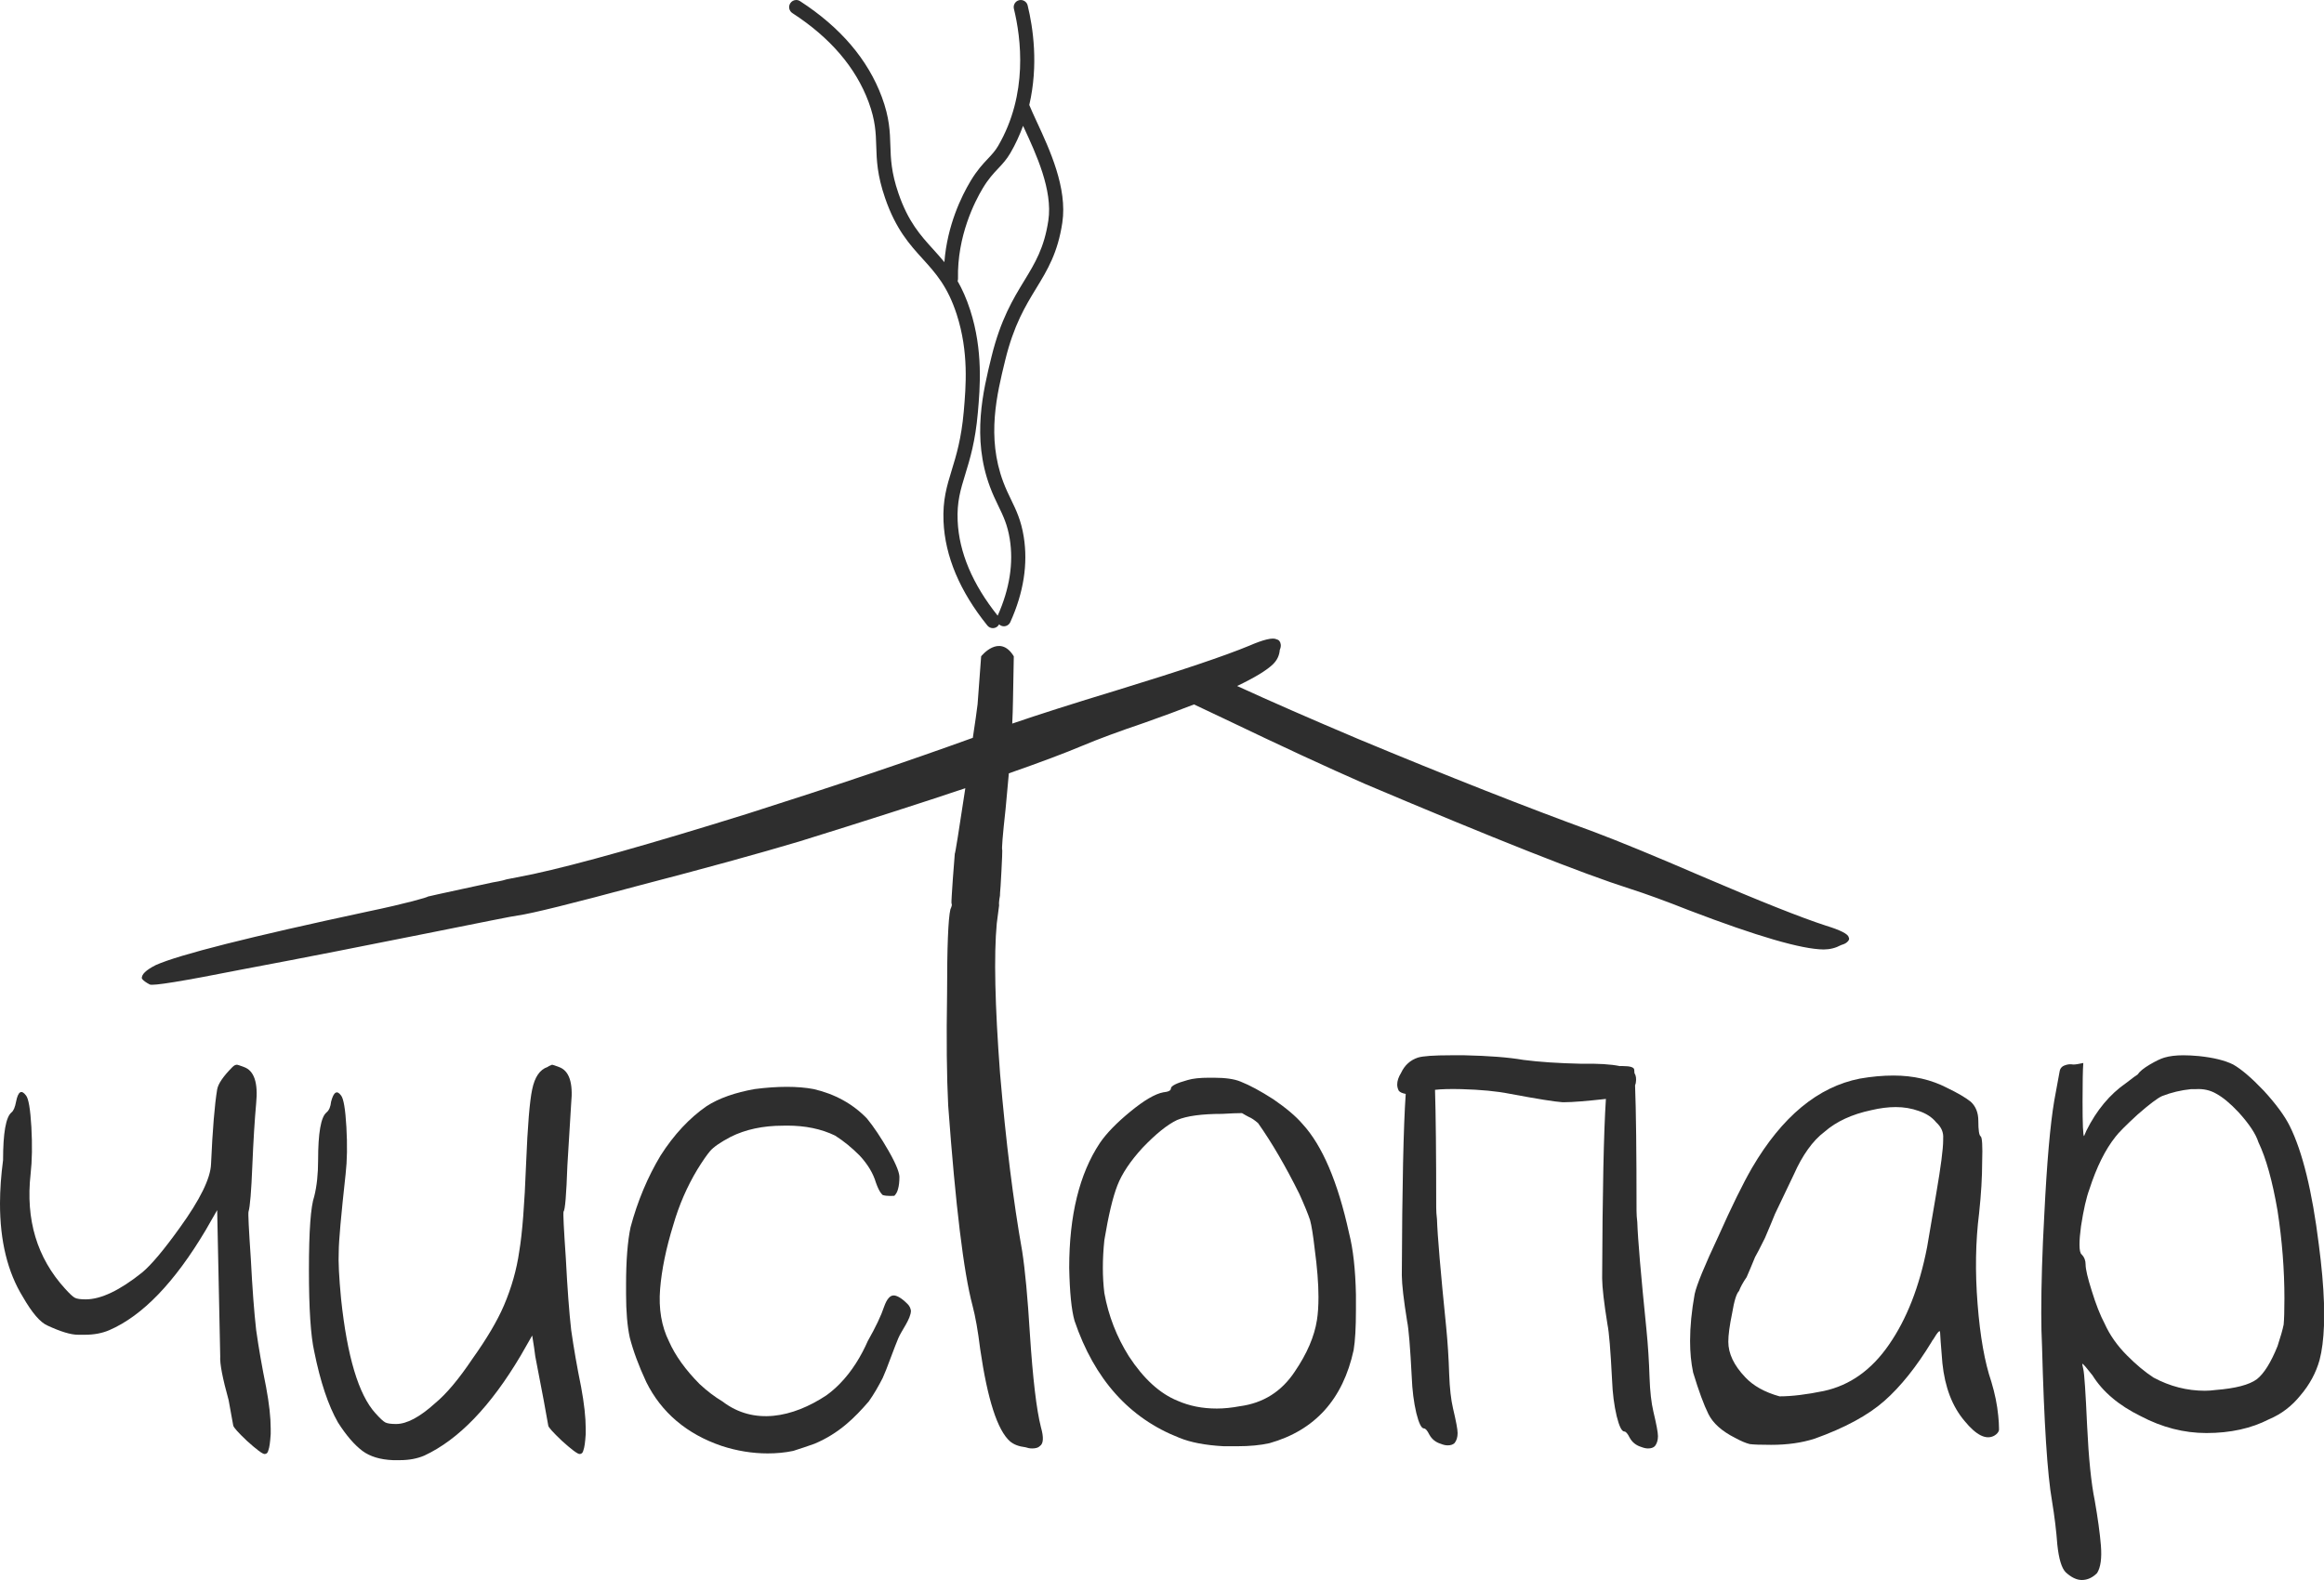 <svg width="100" height="68" viewBox="0 0 100 68" fill="none" xmlns="http://www.w3.org/2000/svg">
<path d="M11.023 57.246C10.935 56.474 10.858 55.447 10.792 54.167C10.705 52.887 10.672 52.214 10.694 52.147C10.759 51.927 10.814 51.265 10.858 50.16C10.902 49.101 10.957 48.207 11.023 47.478C11.11 46.596 10.935 46.077 10.496 45.922C10.321 45.856 10.222 45.823 10.2 45.823C10.134 45.823 10.069 45.856 10.003 45.922C9.608 46.32 9.389 46.64 9.345 46.883C9.235 47.544 9.147 48.615 9.081 50.094C9.06 50.712 8.61 51.629 7.733 52.843C7.052 53.792 6.515 54.432 6.12 54.763C5.155 55.536 4.344 55.922 3.686 55.922C3.466 55.922 3.312 55.9 3.225 55.856C3.137 55.812 2.995 55.679 2.797 55.459C1.591 54.134 1.097 52.49 1.317 50.525C1.382 49.951 1.393 49.278 1.35 48.505C1.305 47.732 1.229 47.28 1.119 47.147C0.922 46.883 0.779 46.971 0.692 47.412C0.647 47.655 0.581 47.809 0.494 47.876C0.253 48.075 0.132 48.759 0.132 49.929C0.045 50.586 0.001 51.206 9.56357e-06 51.791C-0.002 53.409 0.327 54.753 0.988 55.822C1.382 56.507 1.733 56.915 2.041 57.048C2.61 57.313 3.049 57.445 3.357 57.445C3.466 57.445 3.565 57.445 3.653 57.445C4.047 57.445 4.398 57.379 4.706 57.246C6.131 56.629 7.513 55.194 8.851 52.942C9.092 52.523 9.257 52.236 9.345 52.081L9.476 58.372C9.454 58.682 9.575 59.311 9.838 60.26L10.036 61.352C10.057 61.441 10.255 61.662 10.628 62.014C11.044 62.39 11.297 62.578 11.385 62.578C11.472 62.578 11.527 62.523 11.549 62.412C11.593 62.302 11.626 62.07 11.648 61.717C11.648 61.651 11.648 61.573 11.648 61.485C11.648 60.999 11.582 60.404 11.45 59.697C11.275 58.836 11.132 58.019 11.023 57.246Z" fill="#2E2E2E"/>
<path d="M24.578 57.246C24.49 56.474 24.414 55.447 24.348 54.167C24.26 52.887 24.227 52.214 24.249 52.147C24.315 52.081 24.37 51.419 24.414 50.16C24.48 49.101 24.534 48.207 24.578 47.478C24.666 46.596 24.49 46.077 24.052 45.922C23.876 45.856 23.777 45.823 23.756 45.823C23.645 45.867 23.58 45.9 23.558 45.922C23.229 46.033 23.01 46.352 22.9 46.883C22.79 47.391 22.703 48.461 22.637 50.094C22.571 51.839 22.473 53.097 22.341 53.869C22.231 54.642 22.012 55.415 21.683 56.187C21.398 56.849 20.948 57.611 20.334 58.472C19.742 59.355 19.204 59.995 18.722 60.392C18.064 60.988 17.504 61.286 17.044 61.286C16.824 61.286 16.671 61.264 16.583 61.22C16.495 61.176 16.353 61.044 16.155 60.823C15.431 60.028 14.938 58.384 14.675 55.889C14.587 54.962 14.554 54.289 14.576 53.869C14.576 53.428 14.675 52.313 14.872 50.525C14.938 49.951 14.949 49.278 14.905 48.505C14.861 47.732 14.784 47.28 14.675 47.147C14.499 46.905 14.357 46.993 14.247 47.412C14.225 47.633 14.159 47.788 14.05 47.876C13.808 48.075 13.688 48.759 13.688 49.929C13.688 50.525 13.633 51.044 13.523 51.485C13.369 51.927 13.293 52.986 13.293 54.664C13.293 56.319 13.369 57.49 13.523 58.174C13.786 59.477 14.126 60.492 14.543 61.22C14.894 61.772 15.245 62.18 15.596 62.445C15.925 62.688 16.364 62.821 16.912 62.842C17.022 62.842 17.12 62.842 17.208 62.842C17.603 62.842 17.954 62.776 18.261 62.644C19.73 61.96 21.112 60.525 22.407 58.339C22.648 57.92 22.812 57.633 22.9 57.478C22.966 57.876 23.01 58.174 23.032 58.372C23.163 59.057 23.284 59.686 23.394 60.26L23.591 61.352C23.591 61.419 23.788 61.639 24.183 62.014C24.6 62.39 24.852 62.578 24.94 62.578C25.028 62.578 25.082 62.523 25.105 62.412C25.148 62.302 25.181 62.07 25.203 61.717C25.203 61.651 25.203 61.573 25.203 61.485C25.203 60.999 25.137 60.404 25.006 59.697C24.83 58.836 24.688 58.019 24.578 57.246Z" fill="#2E2E2E"/>
<path d="M79.213 40.677C79.316 40.648 79.399 40.611 79.46 40.563C79.561 40.484 79.589 40.408 79.546 40.336C79.521 40.197 79.192 40.03 78.561 39.836C77.51 39.495 75.736 38.79 73.243 37.721C71.237 36.855 69.684 36.215 68.588 35.803C65.678 34.742 62.302 33.412 58.458 31.811C56.392 30.937 54.653 30.176 53.233 29.524C53.989 29.163 54.505 28.85 54.779 28.584C54.955 28.41 55.051 28.205 55.068 27.971C55.105 27.885 55.12 27.805 55.109 27.731C55.091 27.609 55.03 27.536 54.926 27.513C54.762 27.43 54.372 27.523 53.755 27.79C52.709 28.225 50.808 28.865 48.054 29.708C46.168 30.281 44.671 30.759 43.556 31.142C43.572 30.796 43.583 30.476 43.587 30.19L43.623 28.246C43.009 27.245 42.218 28.246 42.218 28.246L42.065 30.307C42.04 30.49 42.014 30.685 41.987 30.893C41.943 31.193 41.901 31.477 41.86 31.754C39.085 32.758 35.856 33.847 32.172 35.018C27.972 36.328 24.894 37.195 22.936 37.62C22.483 37.707 22.107 37.782 21.801 37.845C21.617 37.911 21.209 37.976 21.2 37.977C21.134 37.992 18.457 38.568 18.413 38.586C18.411 38.615 17.494 38.883 15.828 39.23C10.738 40.321 7.695 41.089 6.7 41.536C6.277 41.751 6.079 41.945 6.104 42.117C6.167 42.202 6.28 42.286 6.443 42.369C6.555 42.441 7.861 42.229 10.363 41.733C15.963 40.683 22.087 39.403 22.287 39.4C22.881 39.316 24.61 38.889 27.475 38.117C30.296 37.383 32.601 36.749 34.39 36.216C37.212 35.339 39.59 34.576 41.537 33.923C41.257 35.78 41.106 36.721 41.084 36.744C41.077 36.744 40.919 38.857 40.942 38.881C40.973 38.916 40.958 39.001 40.895 39.136C40.8 39.543 40.752 40.747 40.752 42.748C40.72 44.716 40.736 46.328 40.8 47.582C41.116 51.89 41.465 54.757 41.845 56.182C41.971 56.657 42.082 57.284 42.177 58.064C42.493 60.235 42.921 61.558 43.46 62.033C43.618 62.168 43.84 62.253 44.125 62.287C44.22 62.32 44.315 62.338 44.41 62.338C44.568 62.338 44.679 62.304 44.743 62.236C44.901 62.135 44.916 61.863 44.79 61.422C44.6 60.677 44.441 59.336 44.315 57.403C44.22 55.843 44.109 54.655 43.982 53.841C43.602 51.703 43.285 49.159 43.032 46.208C42.81 43.258 42.763 41.103 42.89 39.746C42.934 39.433 42.967 39.173 42.991 38.961C42.97 38.831 43.026 38.551 43.028 38.545C43.031 38.499 43.032 38.456 43.032 38.423C43.046 38.42 43.141 36.602 43.127 36.592C43.095 36.558 43.143 35.964 43.27 34.811C43.323 34.267 43.37 33.76 43.41 33.283C44.766 32.809 45.825 32.411 46.584 32.091C47.25 31.81 48.136 31.482 49.242 31.107C50.036 30.828 50.746 30.564 51.377 30.317C51.775 30.507 52.208 30.711 52.679 30.933C55.113 32.101 57.133 33.037 58.738 33.739C64.315 36.103 68.113 37.606 70.134 38.249C70.808 38.464 71.662 38.775 72.696 39.184C75.607 40.297 77.53 40.856 78.469 40.863C78.739 40.862 78.987 40.8 79.213 40.677Z" fill="#2E2E2E"/>
<path d="M56.667 56.813C56.557 57.52 56.239 58.259 55.713 59.032C55.142 59.893 54.353 60.389 53.344 60.522C52.992 60.588 52.664 60.621 52.357 60.621C51.742 60.621 51.183 60.511 50.679 60.29C49.91 59.981 49.209 59.341 48.573 58.369C48.047 57.531 47.696 56.626 47.52 55.654C47.476 55.301 47.455 54.937 47.455 54.562C47.455 54.186 47.476 53.789 47.52 53.369C47.696 52.31 47.882 51.526 48.08 51.019C48.277 50.511 48.639 49.97 49.165 49.396C49.736 48.8 50.229 48.403 50.646 48.204C51.062 48.028 51.709 47.939 52.587 47.939C52.959 47.917 53.245 47.906 53.442 47.906C53.552 47.972 53.651 48.028 53.739 48.072C53.848 48.116 53.98 48.204 54.134 48.337C54.726 49.176 55.318 50.191 55.91 51.383C56.129 51.869 56.283 52.244 56.371 52.509C56.437 52.752 56.502 53.16 56.568 53.734C56.678 54.551 56.733 55.246 56.733 55.819C56.733 56.217 56.71 56.548 56.667 56.813ZM56.042 48.37C55.757 48.038 55.339 47.686 54.791 47.31C54.243 46.957 53.771 46.703 53.377 46.548C53.114 46.438 52.73 46.383 52.225 46.383C52.159 46.383 52.093 46.383 52.028 46.383C51.633 46.383 51.325 46.416 51.106 46.482C50.624 46.614 50.383 46.736 50.383 46.847C50.383 46.935 50.273 46.99 50.053 47.012C49.703 47.078 49.231 47.354 48.639 47.84C48.047 48.325 47.607 48.778 47.323 49.197C46.445 50.522 46.007 52.31 46.007 54.562C46.028 55.621 46.105 56.383 46.237 56.846C47.092 59.363 48.595 61.041 50.745 61.879C51.227 62.078 51.863 62.2 52.653 62.243C52.85 62.243 53.048 62.243 53.245 62.243C53.771 62.243 54.232 62.2 54.627 62.111C56.579 61.559 57.785 60.224 58.246 58.105C58.312 57.707 58.345 57.133 58.345 56.383C58.345 56.184 58.345 55.963 58.345 55.72C58.323 54.639 58.224 53.756 58.049 53.072C57.566 50.864 56.897 49.297 56.042 48.37Z" fill="#2E2E2E"/>
<path d="M69.273 55.152C69.274 55.106 69.274 55.063 69.274 55.017C69.274 55.007 69.273 54.996 69.273 54.987C69.273 55.029 69.273 55.084 69.273 55.152Z" fill="#2E2E2E"/>
<path d="M60.652 55.02C60.653 54.974 60.653 54.93 60.653 54.884C60.653 54.875 60.652 54.864 60.652 54.855C60.652 54.897 60.652 54.951 60.652 55.02Z" fill="#2E2E2E"/>
<path d="M70.979 59.291C70.957 58.585 70.913 57.901 70.847 57.239C70.605 54.854 70.474 53.309 70.452 52.603C70.43 52.426 70.419 52.261 70.419 52.106C70.419 49.571 70.398 47.775 70.356 46.714C70.366 46.675 70.376 46.639 70.387 46.61C70.417 46.424 70.396 46.285 70.33 46.186C70.327 46.137 70.324 46.089 70.32 46.047C70.32 45.936 70.156 45.881 69.827 45.881C69.783 45.881 69.75 45.881 69.728 45.881C69.718 45.881 69.709 45.882 69.698 45.882C69.311 45.802 68.762 45.768 68.05 45.782C67.063 45.76 66.23 45.705 65.55 45.616C64.913 45.506 64.069 45.44 63.017 45.417C62.819 45.417 62.621 45.417 62.424 45.417C61.7 45.417 61.228 45.45 61.009 45.517C60.68 45.628 60.438 45.848 60.285 46.179C60.175 46.356 60.121 46.522 60.121 46.676C60.121 46.764 60.142 46.853 60.187 46.941C60.234 47.005 60.336 47.051 60.487 47.08C60.39 48.483 60.334 51.081 60.319 54.884C60.322 55.285 60.399 55.947 60.549 56.874C60.614 57.184 60.68 57.978 60.746 59.258C60.768 59.833 60.834 60.351 60.943 60.815C61.053 61.257 61.162 61.477 61.272 61.477C61.339 61.477 61.415 61.565 61.503 61.742C61.612 61.941 61.777 62.073 61.997 62.139C62.106 62.184 62.205 62.205 62.292 62.205C62.424 62.205 62.523 62.172 62.589 62.106C62.676 61.996 62.72 61.853 62.72 61.675C62.72 61.522 62.654 61.168 62.523 60.616C62.435 60.241 62.38 59.755 62.358 59.159C62.336 58.453 62.292 57.769 62.227 57.106C61.985 54.722 61.854 53.177 61.832 52.471C61.81 52.294 61.799 52.128 61.799 51.974C61.799 49.678 61.782 47.99 61.748 46.904C62.024 46.872 62.401 46.862 62.885 46.874C63.718 46.897 64.409 46.963 64.958 47.073C66.142 47.294 66.899 47.416 67.228 47.437C67.272 47.437 67.304 47.437 67.326 47.437C67.65 47.437 68.245 47.39 69.101 47.296C69.008 48.718 68.954 51.29 68.939 55.017C68.943 55.417 69.019 56.08 69.169 57.007C69.235 57.316 69.301 58.111 69.366 59.391C69.388 59.965 69.454 60.483 69.564 60.947C69.673 61.389 69.783 61.609 69.893 61.609C69.959 61.609 70.035 61.698 70.123 61.874C70.232 62.073 70.397 62.205 70.616 62.272C70.726 62.316 70.825 62.338 70.913 62.338C71.044 62.338 71.143 62.305 71.209 62.238C71.296 62.128 71.341 61.985 71.341 61.808C71.341 61.654 71.275 61.301 71.143 60.748C71.055 60.373 71 59.887 70.979 59.291Z" fill="#2E2E2E"/>
<path d="M83.613 49.07C83.613 49.446 83.514 50.207 83.317 51.355C83.12 52.503 82.988 53.275 82.922 53.673C82.593 55.373 82.044 56.774 81.277 57.878C80.531 58.96 79.599 59.622 78.48 59.865C77.734 60.019 77.099 60.096 76.572 60.096C75.936 59.92 75.442 59.644 75.092 59.269C74.609 58.761 74.368 58.254 74.368 57.745C74.368 57.459 74.422 57.05 74.532 56.52C74.62 55.99 74.718 55.671 74.829 55.56C74.894 55.384 75.004 55.185 75.157 54.964C75.245 54.766 75.365 54.479 75.519 54.103C75.585 53.993 75.728 53.717 75.947 53.275C76.145 52.812 76.287 52.47 76.375 52.249L77.197 50.527C77.373 50.13 77.57 49.777 77.79 49.468C78.009 49.159 78.25 48.904 78.513 48.706C79.018 48.265 79.687 47.956 80.52 47.779C80.893 47.691 81.244 47.646 81.573 47.646C81.924 47.646 82.253 47.702 82.56 47.812C82.889 47.922 83.141 48.088 83.317 48.308C83.536 48.507 83.635 48.739 83.613 49.004C83.613 49.026 83.613 49.048 83.613 49.07ZM85.686 59.467C85.4 58.628 85.203 57.514 85.094 56.123C84.984 54.732 85.006 53.43 85.159 52.216C85.247 51.399 85.291 50.659 85.291 49.997C85.313 49.313 85.291 48.949 85.225 48.904C85.159 48.861 85.126 48.64 85.126 48.242C85.126 47.889 85.016 47.613 84.797 47.414C84.578 47.238 84.238 47.039 83.778 46.818C83.097 46.466 82.33 46.289 81.475 46.289C81.014 46.289 80.531 46.333 80.027 46.421C78.228 46.774 76.681 48.055 75.388 50.262C74.993 50.947 74.51 51.929 73.94 53.209C73.348 54.468 73.007 55.295 72.92 55.693C72.789 56.421 72.723 57.095 72.723 57.712C72.723 58.198 72.766 58.651 72.854 59.07C73.095 59.865 73.315 60.461 73.512 60.858C73.71 61.255 74.093 61.598 74.664 61.885C74.905 62.017 75.113 62.106 75.289 62.15C75.442 62.172 75.75 62.183 76.21 62.183C76.912 62.183 77.537 62.094 78.085 61.917C79.379 61.454 80.378 60.913 81.08 60.295C81.781 59.677 82.462 58.827 83.12 57.745C83.141 57.701 83.163 57.669 83.186 57.646C83.383 57.315 83.481 57.216 83.481 57.348C83.481 57.437 83.514 57.878 83.58 58.673C83.689 59.711 84.008 60.538 84.534 61.156C85.039 61.774 85.466 61.984 85.818 61.785C85.927 61.719 85.993 61.642 86.015 61.553C86.015 61.532 86.015 61.499 86.015 61.454C86.015 61.321 86.004 61.145 85.982 60.924C85.938 60.461 85.839 59.975 85.686 59.467Z" fill="#2E2E2E"/>
<path d="M98.264 57.007C98.219 57.228 98.132 57.537 98.001 57.934C97.715 58.641 97.419 59.115 97.112 59.358C96.783 59.601 96.191 59.755 95.335 59.822C95.182 59.843 95.028 59.855 94.875 59.855C94.107 59.855 93.372 59.667 92.67 59.291C92.297 59.049 91.914 58.729 91.519 58.331C91.102 57.912 90.784 57.46 90.565 56.974C90.367 56.599 90.181 56.124 90.005 55.55C89.83 54.998 89.742 54.623 89.742 54.424C89.742 54.248 89.687 54.105 89.578 53.994C89.512 53.95 89.479 53.806 89.479 53.563C89.479 53.365 89.5 53.1 89.545 52.769C89.654 52.062 89.775 51.533 89.907 51.179C90.214 50.23 90.586 49.48 91.025 48.928C91.157 48.751 91.475 48.431 91.98 47.967C92.484 47.526 92.835 47.261 93.032 47.173C93.427 47.018 93.843 46.919 94.283 46.874C94.348 46.874 94.414 46.874 94.48 46.874C94.809 46.853 95.105 46.919 95.368 47.073C95.653 47.228 95.971 47.493 96.323 47.868C96.783 48.376 97.068 48.806 97.178 49.159C97.507 49.844 97.781 50.826 98.001 52.106C98.198 53.387 98.297 54.645 98.297 55.881C98.297 56.411 98.285 56.787 98.264 57.007ZM99.999 57.047V56.082C99.976 55.351 99.901 54.512 99.777 53.563C99.492 51.268 99.075 49.568 98.527 48.464C98.308 48.023 97.934 47.515 97.408 46.941C96.882 46.389 96.443 46.014 96.092 45.815C95.741 45.639 95.247 45.517 94.612 45.451C94.37 45.429 94.151 45.417 93.954 45.417C93.624 45.417 93.35 45.451 93.131 45.517C92.977 45.561 92.769 45.661 92.506 45.815C92.243 45.97 92.067 46.113 91.98 46.245C91.935 46.268 91.771 46.389 91.486 46.61C90.784 47.095 90.214 47.78 89.775 48.663C89.731 48.773 89.698 48.85 89.676 48.894C89.632 48.894 89.611 48.398 89.611 47.404C89.611 46.588 89.621 46.036 89.643 45.749C89.446 45.793 89.303 45.815 89.216 45.815C89.084 45.793 88.963 45.804 88.854 45.848C88.722 45.892 88.645 45.981 88.624 46.113C88.536 46.577 88.459 46.996 88.393 47.371C88.217 48.409 88.075 50.042 87.965 52.272C87.877 53.861 87.834 55.274 87.834 56.51C87.834 57.018 87.845 57.492 87.867 57.934C87.954 61.245 88.097 63.464 88.295 64.59C88.404 65.252 88.481 65.881 88.525 66.477C88.59 67.095 88.711 67.492 88.887 67.669C89.128 67.889 89.358 68 89.578 68C89.819 68 90.038 67.901 90.236 67.702C90.389 67.459 90.444 67.062 90.4 66.51C90.356 65.98 90.268 65.34 90.137 64.59C89.983 63.839 89.874 62.769 89.808 61.378C89.742 59.921 89.687 59.104 89.643 58.927C89.599 58.751 89.589 58.674 89.611 58.696C89.654 58.718 89.797 58.883 90.038 59.192C90.477 59.899 91.168 60.484 92.111 60.947C93.032 61.433 93.975 61.675 94.941 61.675C95.971 61.675 96.871 61.477 97.639 61.08C98.165 60.859 98.614 60.517 98.987 60.053C99.382 59.59 99.656 59.082 99.81 58.53C99.915 58.127 99.978 57.632 99.999 57.047Z" fill="#2E2E2E"/>
<path d="M41.222 11.998C41.18 10.153 41.952 8.661 42.286 8.105C42.529 7.699 42.744 7.471 42.951 7.251C43.137 7.054 43.312 6.867 43.474 6.589C43.701 6.201 43.878 5.807 44.022 5.415C44.033 5.44 44.043 5.461 44.055 5.487C44.583 6.625 45.306 8.184 45.109 9.492C44.932 10.673 44.533 11.327 44.071 12.084C43.596 12.864 43.057 13.747 42.663 15.355C42.303 16.824 41.811 18.837 42.595 20.945C42.716 21.271 42.84 21.529 42.961 21.778C43.17 22.21 43.35 22.582 43.449 23.195C43.617 24.239 43.442 25.35 42.929 26.497C41.846 25.141 41.266 23.769 41.207 22.416C41.171 21.597 41.332 21.074 41.535 20.413C41.738 19.75 41.968 18.999 42.076 17.761C42.169 16.697 42.309 15.088 41.746 13.343C41.585 12.843 41.401 12.44 41.205 12.098C41.215 12.066 41.223 12.033 41.222 11.998ZM34.096 0.564C35.721 1.616 36.824 2.904 37.376 4.392C37.67 5.187 37.687 5.718 37.704 6.28C37.723 6.895 37.742 7.53 38.085 8.524C38.547 9.867 39.138 10.519 39.71 11.149C40.259 11.755 40.778 12.327 41.167 13.532C41.692 15.159 41.563 16.632 41.47 17.708C41.367 18.881 41.147 19.599 40.953 20.232C40.742 20.922 40.559 21.518 40.599 22.443C40.664 23.942 41.299 25.448 42.485 26.92C42.545 26.995 42.633 27.034 42.722 27.034C42.789 27.034 42.857 27.011 42.914 26.965C42.947 26.938 42.972 26.905 42.991 26.869C43.015 26.891 43.039 26.912 43.07 26.926C43.111 26.945 43.154 26.954 43.196 26.954C43.311 26.954 43.422 26.887 43.473 26.774C44.045 25.507 44.239 24.27 44.05 23.097C43.937 22.395 43.729 21.965 43.509 21.51C43.394 21.273 43.276 21.029 43.165 20.731C42.447 18.8 42.894 16.971 43.254 15.5C43.625 13.986 44.116 13.182 44.59 12.404C45.066 11.624 45.515 10.888 45.711 9.583C45.935 8.092 45.167 6.437 44.606 5.228C44.48 4.955 44.37 4.717 44.289 4.518C44.689 2.796 44.453 1.19 44.219 0.233C44.179 0.069 44.014 -0.031 43.85 0.009C43.687 0.049 43.587 0.215 43.628 0.38C43.933 1.626 44.25 4.049 42.949 6.279C42.822 6.497 42.677 6.651 42.509 6.83C42.29 7.062 42.042 7.326 41.765 7.788C41.374 8.439 40.759 9.693 40.636 11.282C40.478 11.089 40.318 10.911 40.16 10.736C39.605 10.125 39.081 9.547 38.66 8.323C38.348 7.417 38.33 6.83 38.312 6.261C38.294 5.675 38.276 5.068 37.946 4.178C37.347 2.563 36.163 1.174 34.425 0.049C34.374 0.016 34.317 5.8271e-07 34.261 5.8271e-07C34.16 -0 34.063 0.05 34.005 0.141C33.913 0.283 33.954 0.472 34.096 0.564Z" fill="#2E2E2E"/>
<path d="M38.452 55.753C38.297 55.753 38.161 55.91 38.051 56.214C37.983 56.419 37.889 56.647 37.771 56.896C37.653 57.145 37.51 57.416 37.343 57.709C37.061 58.352 36.669 59.01 36.136 59.554C35.958 59.736 35.765 59.904 35.554 60.056C34.106 61.013 32.436 61.35 31.089 60.317C30.92 60.216 30.753 60.103 30.589 59.978C30.425 59.853 30.263 59.716 30.103 59.567C29.497 58.956 29.052 58.336 28.785 57.729C28.464 57.084 28.335 56.326 28.404 55.476C28.471 54.647 28.662 53.719 28.97 52.723C29.215 51.871 29.565 51.065 30.012 50.324C30.233 49.967 30.416 49.703 30.555 49.539C30.704 49.365 30.991 49.166 31.436 48.93C32.074 48.609 32.833 48.447 33.687 48.447C33.687 48.447 33.808 48.444 33.868 48.444C34.651 48.444 35.339 48.585 35.932 48.873C36.294 49.101 36.648 49.389 36.989 49.732C37.336 50.105 37.572 50.498 37.688 50.892C37.845 51.341 37.975 51.427 37.989 51.434C38.074 51.459 38.183 51.471 38.316 51.471C38.369 51.471 38.424 51.469 38.483 51.465C38.56 51.387 38.612 51.291 38.643 51.168C38.682 51.031 38.701 50.859 38.701 50.657C38.701 50.515 38.62 50.203 38.233 49.527C37.911 48.966 37.597 48.496 37.307 48.141C36.7 47.509 35.923 47.081 35.006 46.871C34.668 46.807 34.281 46.775 33.857 46.775C33.429 46.775 32.961 46.808 32.475 46.871C31.627 47.021 30.93 47.268 30.41 47.603C29.668 48.115 28.999 48.832 28.426 49.729C27.867 50.658 27.431 51.7 27.133 52.816C27.005 53.419 26.939 54.252 26.939 55.293V55.69C26.939 56.447 26.993 57.08 27.098 57.563C27.248 58.144 27.487 58.791 27.808 59.479C28.461 60.794 29.553 61.72 31.053 62.23C31.71 62.444 32.376 62.552 33.034 62.552C33.404 62.552 33.774 62.519 34.131 62.444C34.459 62.339 34.767 62.238 35.055 62.133C36.111 61.686 36.779 61.013 37.383 60.314C37.61 59.995 37.803 59.653 37.98 59.309C38.033 59.189 38.084 59.069 38.132 58.947C38.309 58.499 38.467 58.042 38.652 57.597C38.79 57.264 39.19 56.77 39.197 56.413C39.181 56.299 39.134 56.204 39.053 56.123C38.749 55.818 38.559 55.753 38.452 55.753Z" fill="#2E2E2E"/>
</svg>
